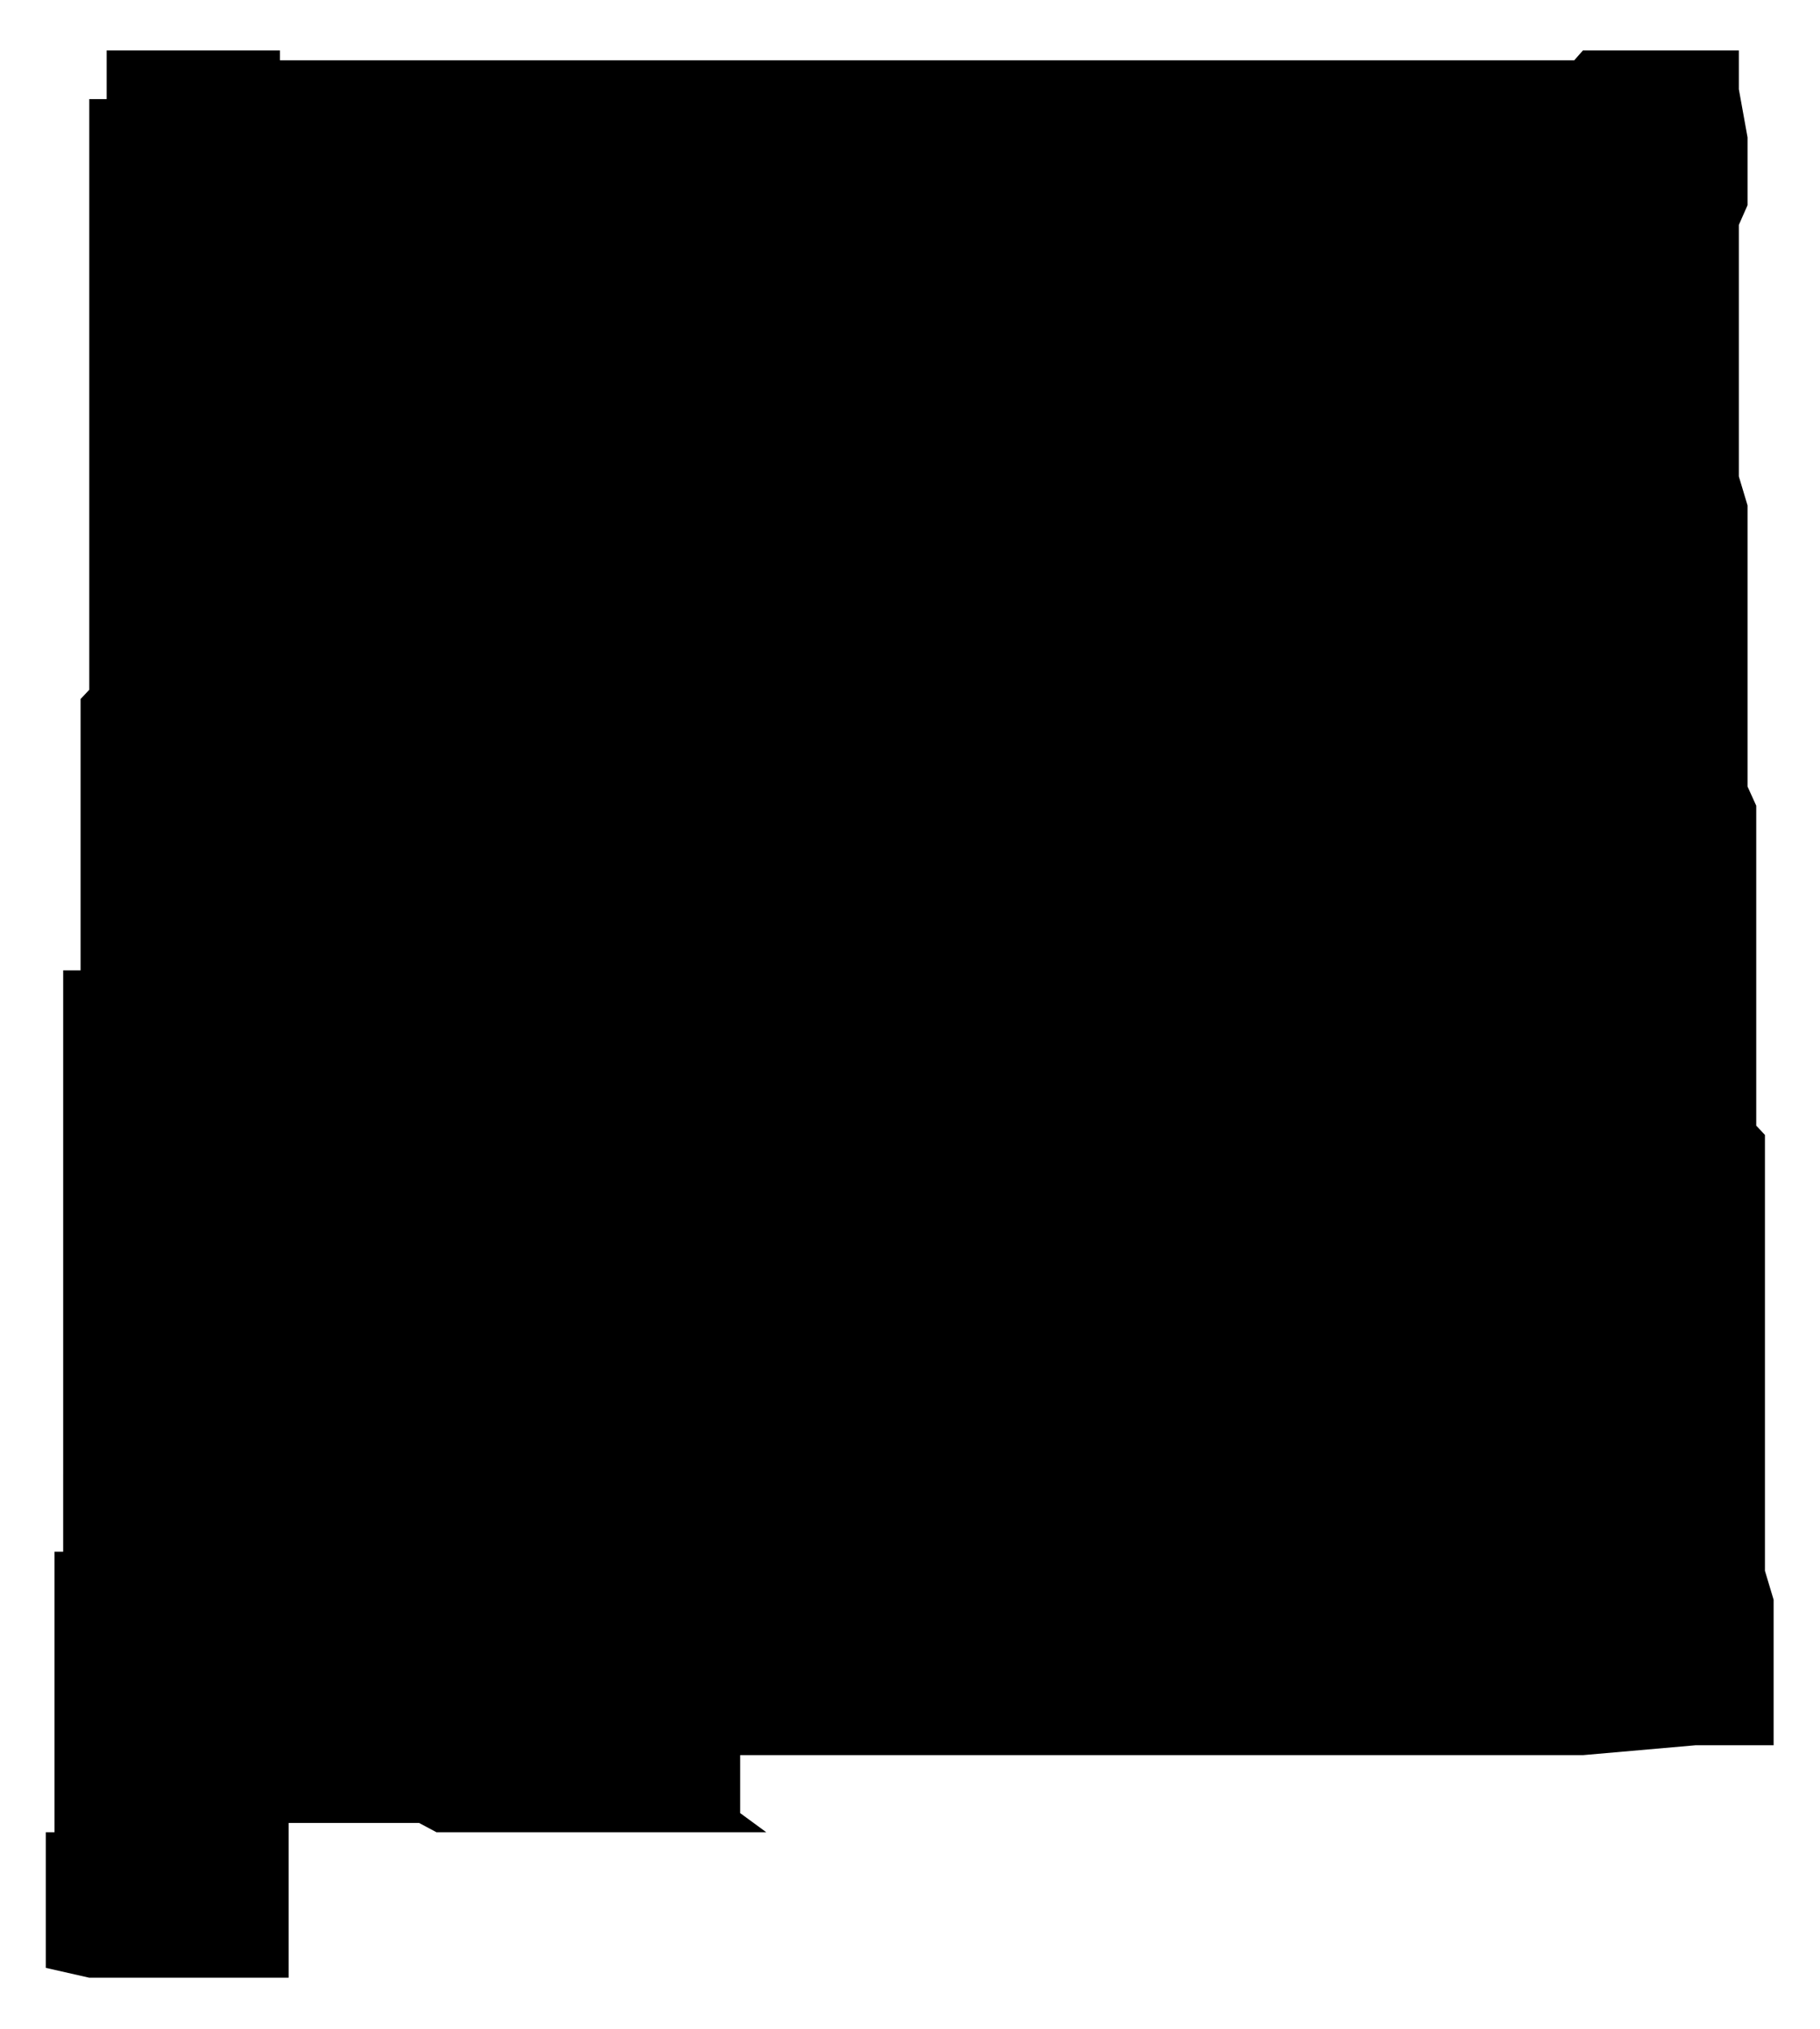 <?xml version="1.0" encoding="utf-8"?>
<!DOCTYPE svg PUBLIC "-//W3C//DTD SVG 1.1//EN" "http://www.w3.org/Graphics/SVG/1.1/DTD/svg11.dtd">
<svg version="1.1" xmlns="http://www.w3.org/2000/svg" width="314" height="350" viewBox="0 0 314 350">
  <path class="state" transform="scale(0.1)" d="M109,2543v-351v-16v-502h30v-468l15,-16v-501v-17v-501h30v-84h299v17h2233l15,-17h269v67l15,83v117l-15,34v434l15,50v485l15,33v552l15,16v752l15,50v251h-135l-194,17h-1454v100l45,33h-569l-30,-16h-225v267h-344l-75,-17v-234h15v-484h15v-134"/>
</svg>